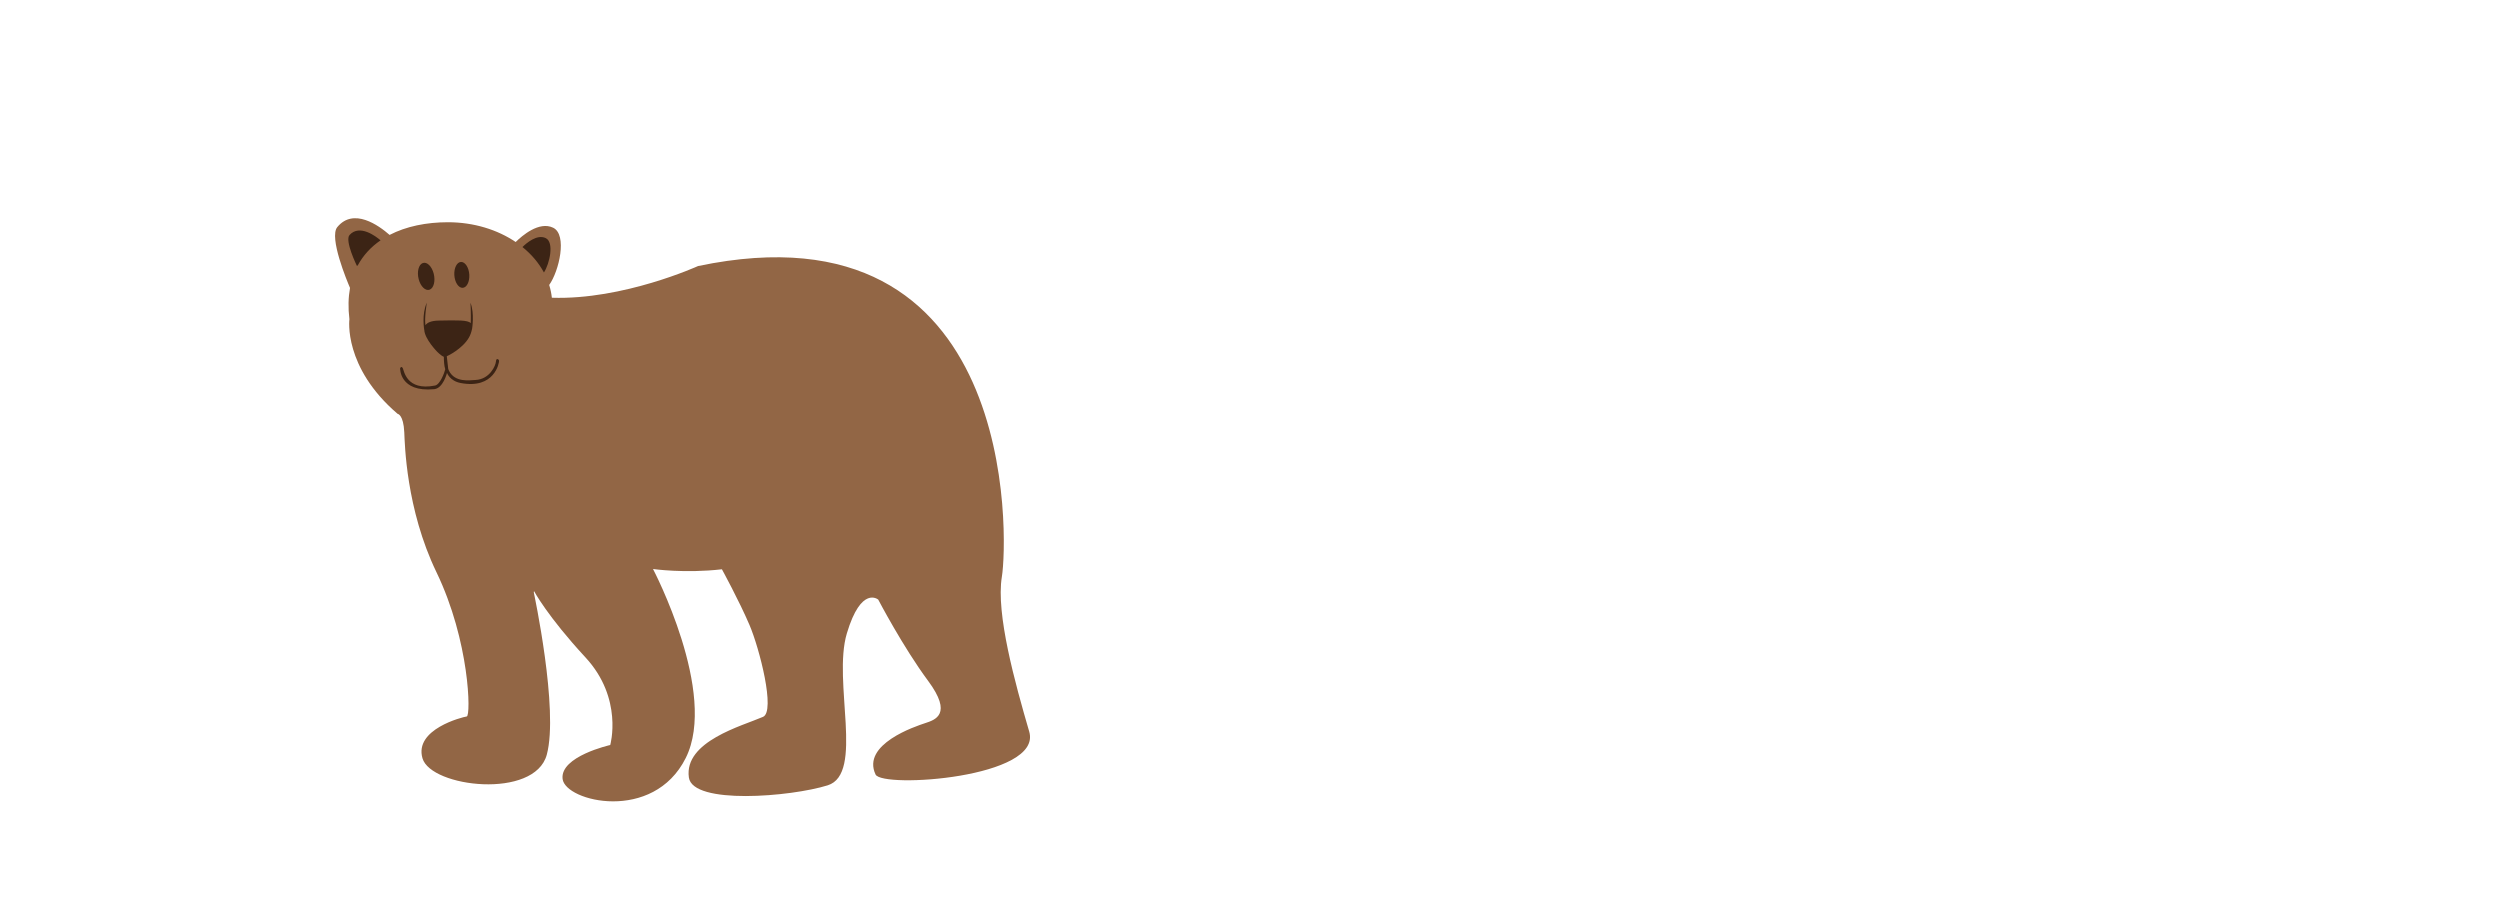 <?xml version="1.0"?>
<svg xmlns="http://www.w3.org/2000/svg" width="315" height="116"><g><title>Layer 1</title><g clip-id="2" display="null" id="svg_4"><path stroke-width="0" id="svg_5" d="m129.682,92.183c-1.787,-6.124 -4.214,-14.858 -3.448,-19.503s2.202,-47.647 -38.281,-39.158c0,0 -9.42,4.292 -18.419,3.993c-0.059,-0.55 -0.174,-1.088 -0.336,-1.611c1.245,-1.733 2.318,-6.331 0.496,-7.212c-1.766,-0.853 -3.916,1.009 -4.718,1.802c-2.297,-1.553 -5.277,-2.492 -8.535,-2.492c-2.705,0 -5.262,0.514 -7.352,1.598c-1.379,-1.208 -4.542,-3.473 -6.592,-0.983c-1.069,1.298 1.243,6.819 1.605,7.661c-0.214,1.179 -0.252,2.491 -0.077,3.948c0,0 -0.802,6.037 6.075,11.92c0,0 0.735,0.061 0.839,2.338c0.064,1.37 0.21,9.647 4.05,17.606c4.203,8.71 4.356,18.11 3.821,18.184c-0.535,0.077 -6.648,1.605 -5.578,5.273s14.135,5.197 15.663,-0.458c1.527,-5.651 -1.632,-20.42 -1.636,-20.437c0.007,-0.059 0.016,-0.12 0.023,-0.18c0,0 1.693,3.183 6.485,8.361c4.792,5.176 3.121,11.04 3.121,11.04s-6.348,1.426 -6.001,4.28c0.347,2.855 11.42,5.542 15.515,-2.643c4.095,-8.183 -4.124,-23.814 -4.124,-23.814s3.984,0.577 8.682,0.036c0,0 2.147,3.915 3.471,7.007c1.257,2.931 3.305,10.892 1.712,11.585c-2.642,1.15 -9.98,3.09 -9.346,7.642c0.482,3.464 12.849,2.439 17.491,0.987c4.643,-1.453 0.593,-13.055 2.414,-19.143c1.817,-6.087 3.955,-4.256 3.955,-4.256s3.125,5.976 6.277,10.225c3.153,4.248 0.87,4.929 -0.36,5.336c-1.231,0.409 -8.046,2.659 -6.255,6.473c0.835,1.775 21.068,0.43 19.362,-5.403z" fill="#926645"></path><path stroke-width="0" id="svg_6" d="m54.127,36.502c0.524,-0.189 0.757,-1.093 0.521,-2.02c-0.236,-0.929 -0.852,-1.527 -1.375,-1.339c-0.524,0.19 -0.758,1.093 -0.522,2.021c0.236,0.926 0.852,1.525 1.376,1.338zm14.634,-6.501c-1.101,-0.532 -2.442,0.641 -2.931,1.125c1.139,0.92 2.062,2.006 2.707,3.209c0.734,-1.154 1.311,-3.811 0.224,-4.334zm-10.476,6.266c0.519,-0.016 0.899,-0.756 0.847,-1.656c-0.054,-0.901 -0.518,-1.619 -1.04,-1.605c-0.521,0.014 -0.899,0.756 -0.847,1.656c0.053,0.899 0.518,1.618 1.04,1.605zm-14.239,-6.663c-0.646,0.705 0.922,3.892 0.922,3.892c0.035,-0.013 0.066,-0.027 0.1,-0.04c0.699,-1.299 1.686,-2.353 2.883,-3.174c-0.57,-0.49 -2.625,-2.073 -3.905,-0.677zm18.669,15.647c-0.128,-0.055 -0.212,0.053 -0.231,0.327c-0.032,0.461 -0.76,2.212 -2.572,2.298c-0.762,0.037 -2.582,0.343 -3.337,-1.152c-0.003,-0.005 -0.004,-0.012 -0.007,-0.018c-0.033,-0.067 -0.062,-0.141 -0.091,-0.216l-0.182,-1.605c0.02,-0.01 0.035,-0.018 0.035,-0.018c0.58,-0.248 2.496,-1.357 2.996,-2.864c0.069,-0.209 0.12,-0.392 0.149,-0.552l0.005,0.006c0,0 0.333,-1.966 -0.2,-3.309c0,0 0.074,1.406 0.036,2.558c-0.419,-0.381 -1.595,-0.361 -4.04,-0.312c-0.936,0.019 -1.44,0.247 -1.668,0.583c-0.153,-0.863 0.174,-2.843 0.174,-2.843c-0.677,1.467 -0.33,3.431 -0.33,3.431l0.005,-0.003c0.049,1.159 1.627,2.762 1.627,2.762s0.484,0.494 0.819,0.624c0.006,0.001 0.012,0 0.018,0.001c0.005,0.515 0.042,1.187 0.18,1.571c-0.09,0.417 -0.642,1.93 -1.285,2.058c-3.648,0.729 -3.914,-1.95 -4.075,-2.203c-0.199,-0.314 -0.327,0.029 -0.327,0.029s-0.101,3.052 4.29,2.633c1.135,-0.108 1.618,-2.051 1.618,-2.051s0.346,1.015 1.722,1.275c4.251,0.804 4.855,-2.527 4.838,-2.808c-0.015,-0.138 -0.166,-0.203 -0.166,-0.203z" fill="#3C2415"></path></g></g></svg>
